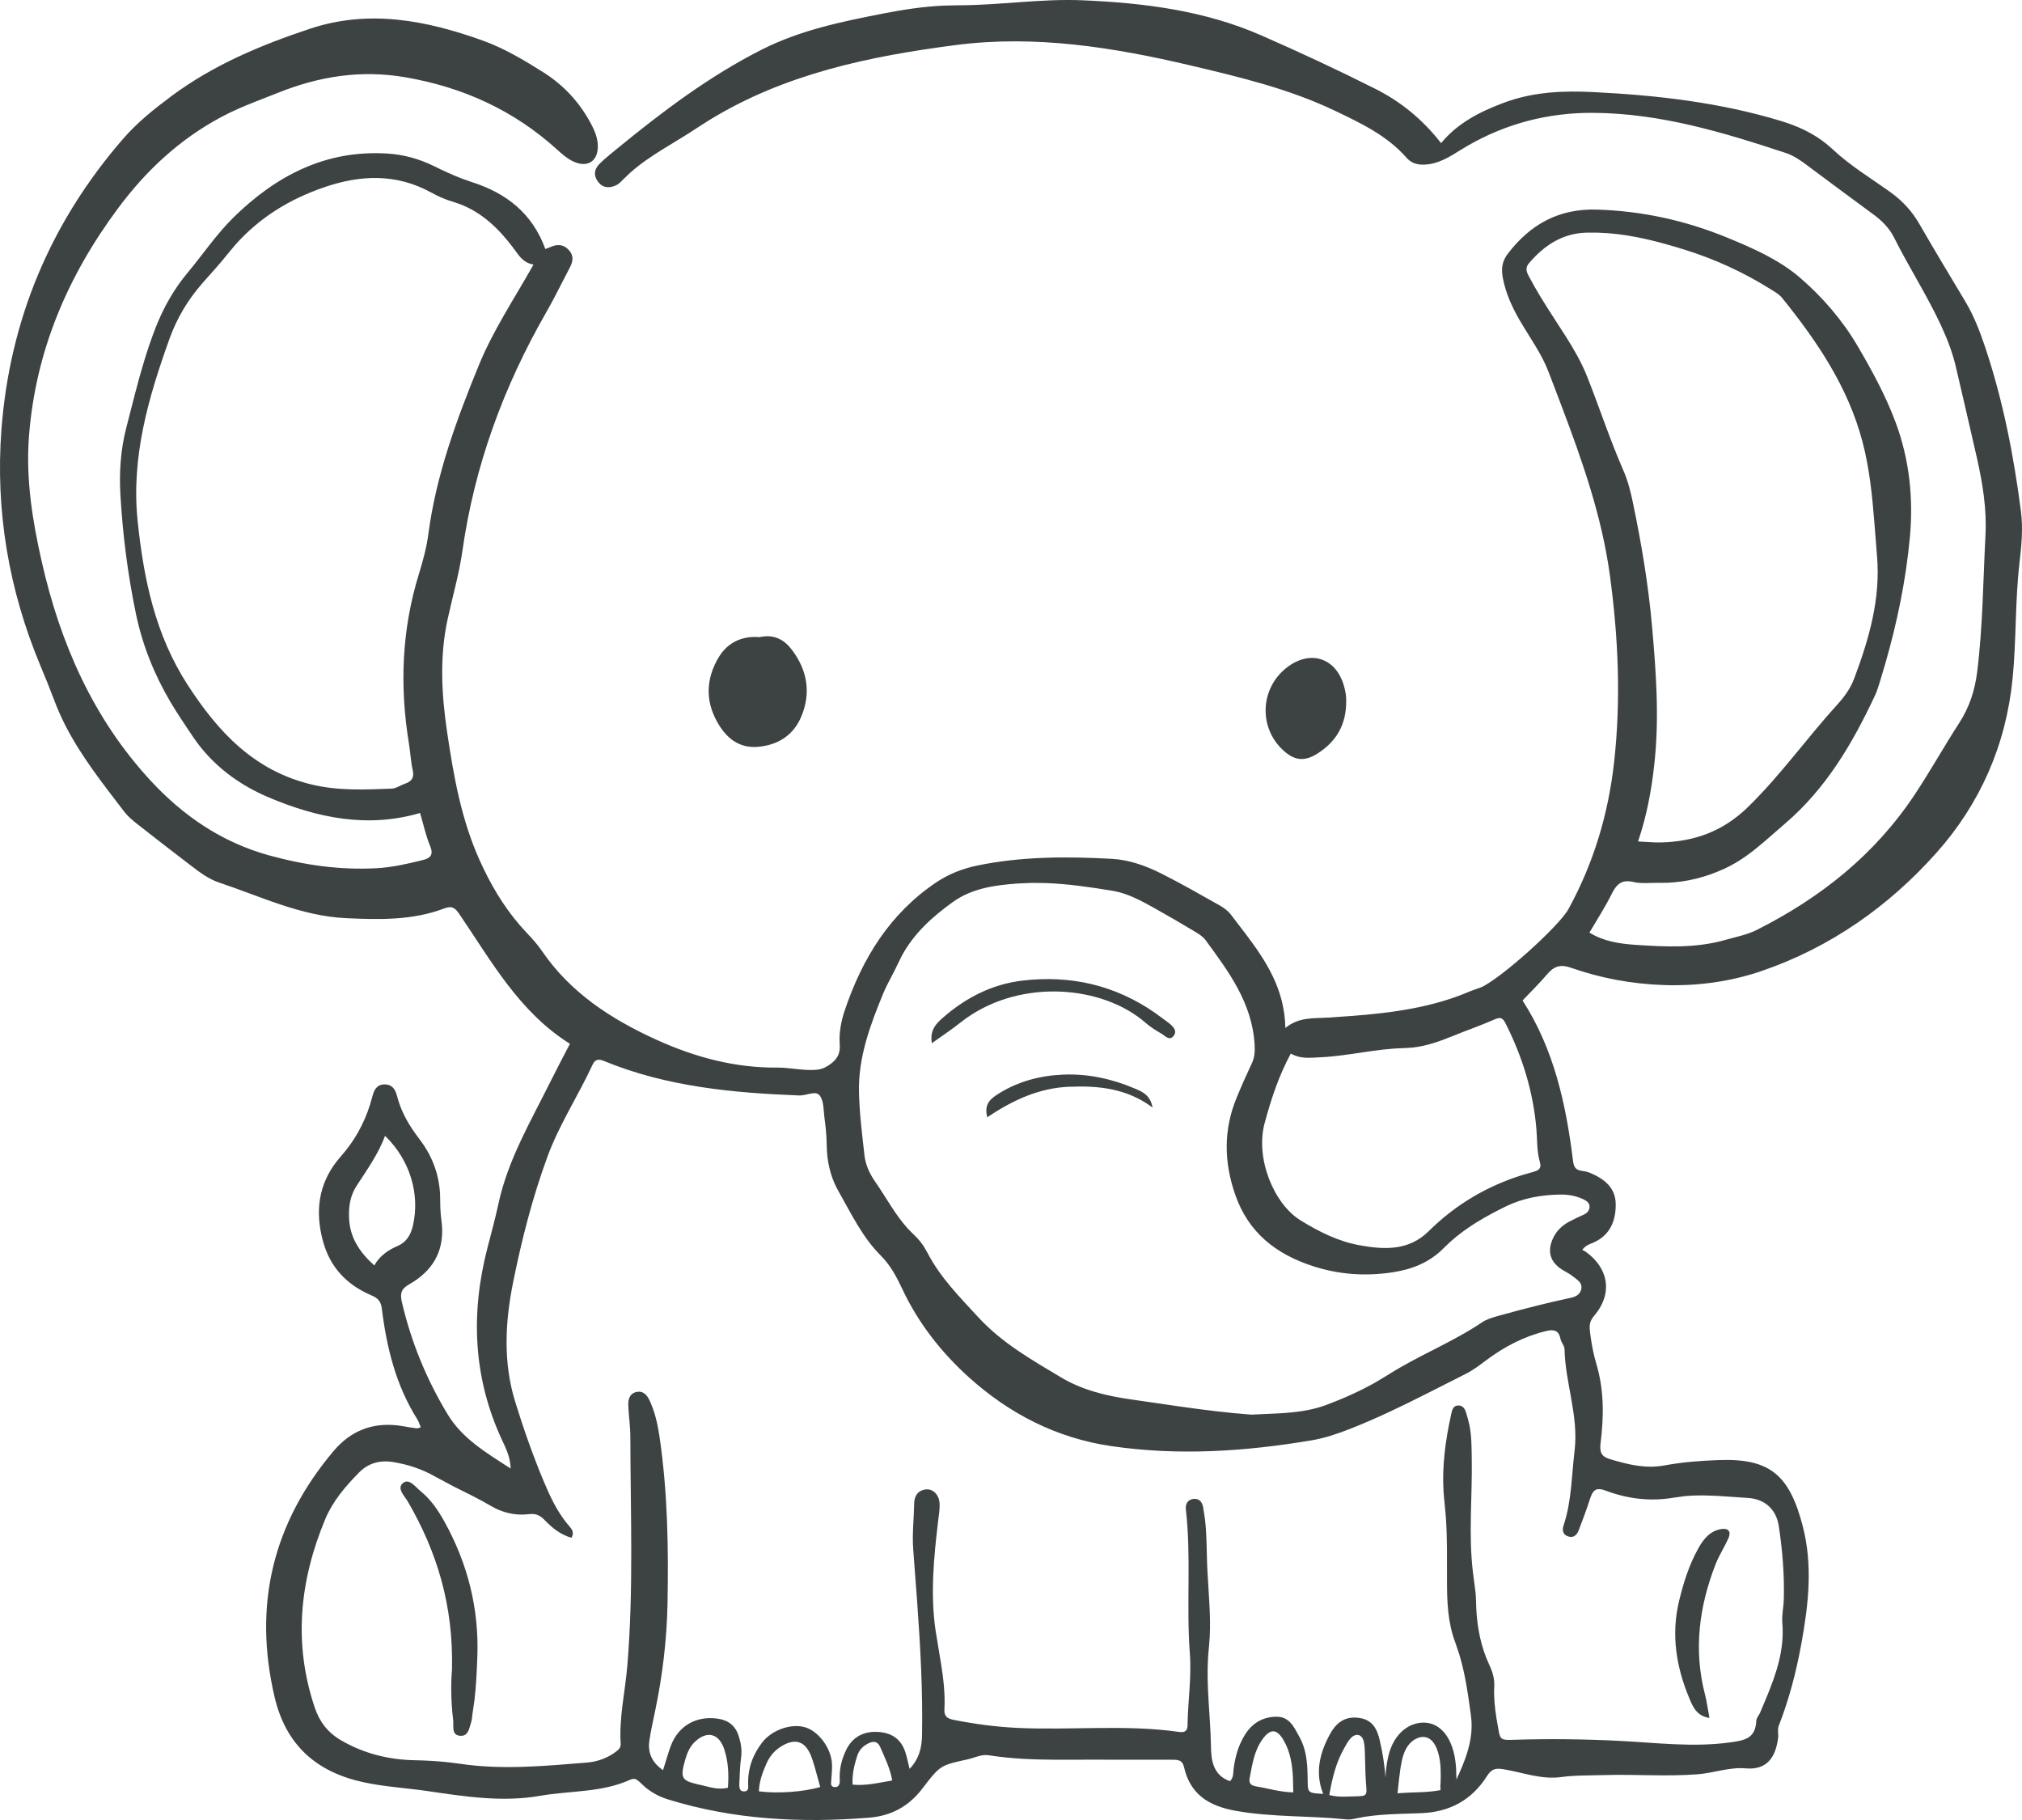 <?xml version="1.0" encoding="UTF-8"?>
<svg width="60px" height="54px" viewBox="0 0 60 54" version="1.1" xmlns="http://www.w3.org/2000/svg" xmlns:xlink="http://www.w3.org/1999/xlink">
    <title>8</title>
    <g id="页面-1" stroke="none" stroke-width="1" fill="none" fill-rule="evenodd">
        <g id="4、动物" transform="translate(-640, -89)" fill="#3D4242">
            <path d="M672.132,89.009 C673.955,89.087 675.747,89.313 677.434,90.053 C678.572,90.552 679.701,91.077 680.811,91.636 C681.557,92.011 682.208,92.535 682.762,93.247 C683.257,92.648 683.909,92.317 684.618,92.051 C685.493,91.723 686.382,91.687 687.296,91.733 C689.183,91.827 691.049,92.041 692.866,92.595 C693.356,92.745 693.8,92.951 694.195,93.268 L694.389,93.436 C694.909,93.925 695.526,94.291 696.103,94.708 C696.457,94.963 696.738,95.269 696.956,95.648 C697.401,96.42 697.861,97.183 698.319,97.947 C698.577,98.378 698.753,98.841 698.912,99.316 C699.439,100.896 699.755,102.519 699.968,104.167 C700.036,104.689 699.983,105.202 699.924,105.714 C699.793,106.849 699.834,107.994 699.721,109.132 C699.526,111.103 698.757,112.846 697.47,114.293 C696.048,115.892 694.303,117.119 692.258,117.815 C691.339,118.127 690.369,118.261 689.372,118.227 C688.415,118.194 687.502,118.024 686.609,117.711 C686.309,117.606 686.112,117.667 685.915,117.9 C685.686,118.171 685.431,118.419 685.18,118.685 C686.119,120.141 686.469,121.771 686.678,123.444 C686.699,123.614 686.747,123.708 686.915,123.735 C687.003,123.749 687.093,123.763 687.174,123.796 C687.592,123.968 687.939,124.232 687.944,124.722 C687.949,125.205 687.789,125.636 687.301,125.86 L687.161,125.919 C687.09,125.951 687.018,125.995 686.951,126.082 C686.988,126.103 687.032,126.124 687.071,126.152 C687.708,126.621 687.838,127.307 687.4,127.917 L687.311,128.031 C687.182,128.182 687.156,128.297 687.178,128.495 C687.208,128.75 687.249,128.998 687.309,129.244 L687.375,129.488 C687.602,130.257 687.592,131.041 687.494,131.823 C687.461,132.088 687.52,132.218 687.773,132.293 C688.303,132.451 688.824,132.585 689.394,132.479 C689.917,132.382 690.454,132.341 690.986,132.321 C692.495,132.264 693.096,132.735 693.496,134.289 C693.797,135.458 693.663,136.619 693.45,137.786 C693.298,138.612 693.09,139.417 692.784,140.197 C692.736,140.32 692.779,140.444 692.763,140.566 C692.688,141.149 692.424,141.523 691.804,141.468 C691.315,141.425 690.857,141.606 690.379,141.643 C689.454,141.715 688.529,141.64 687.605,141.667 L686.965,141.68 C686.752,141.685 686.539,141.697 686.326,141.726 C685.747,141.806 685.2,141.594 684.643,141.499 C684.428,141.462 684.302,141.467 684.178,141.62 L684.125,141.695 C683.675,142.406 683.023,142.764 682.17,142.797 L681.495,142.82 C681.157,142.833 680.82,142.854 680.485,142.906 L680.152,142.97 C680.084,142.985 680.009,142.988 679.94,142.981 C678.844,142.867 677.738,142.923 676.645,142.723 C675.868,142.581 675.317,142.236 675.136,141.435 C675.086,141.215 674.951,141.212 674.782,141.212 L672.327,141.21 L671.331,141.212 C670.667,141.208 670.004,141.184 669.345,141.08 C669.116,141.044 668.929,141.152 668.724,141.198 L668.438,141.262 C667.898,141.389 667.829,141.463 667.374,142.062 C666.97,142.595 666.445,142.879 665.79,142.931 C663.771,143.093 661.776,142.993 659.826,142.39 C659.575,142.313 659.352,142.195 659.154,142.033 L658.937,141.834 C658.875,141.783 658.807,141.756 658.693,141.808 C657.847,142.19 656.918,142.127 656.029,142.282 C654.902,142.479 653.798,142.304 652.689,142.142 C652.056,142.049 651.416,142.016 650.788,141.88 C649.386,141.578 648.48,140.774 648.147,139.347 C647.509,136.619 648.094,134.193 649.895,132.057 C650.412,131.443 651.058,131.202 651.82,131.295 L651.998,131.322 C652.12,131.345 652.243,131.364 652.367,131.379 C652.399,131.383 652.433,131.363 652.486,131.348 L652.421,131.184 C652.409,131.158 652.396,131.132 652.381,131.108 C651.748,130.105 651.474,128.985 651.33,127.826 C651.305,127.627 651.23,127.538 651.08,127.461 L650.998,127.423 C650.279,127.112 649.786,126.591 649.578,125.805 C649.348,124.935 649.455,124.148 649.994,123.455 L650.116,123.308 C650.517,122.855 650.801,122.344 650.98,121.776 L651.051,121.529 C651.097,121.348 651.175,121.185 651.394,121.175 C651.608,121.166 651.707,121.288 651.764,121.458 L651.786,121.533 C651.887,121.93 652.076,122.28 652.307,122.609 L652.45,122.803 C652.819,123.286 653.023,123.823 653.058,124.419 L653.063,124.645 C653.062,124.775 653.068,124.906 653.079,125.037 L653.101,125.232 C653.204,126.02 652.91,126.612 652.288,127.017 L652.15,127.101 C651.891,127.248 651.866,127.386 651.93,127.655 C652.206,128.828 652.656,129.924 653.278,130.955 C653.719,131.687 654.414,132.093 655.155,132.573 C655.137,132.215 655.014,131.978 654.905,131.744 C654.036,129.882 653.958,127.964 654.471,125.999 C654.584,125.568 654.7,125.137 654.794,124.702 C655.074,123.41 655.74,122.286 656.318,121.123 C656.508,120.742 656.707,120.366 656.912,119.97 C655.403,119.023 654.582,117.518 653.633,116.125 C653.512,115.948 653.428,115.885 653.256,115.93 L653.176,115.956 C652.238,116.31 651.265,116.287 650.28,116.243 C648.932,116.182 647.742,115.599 646.5,115.185 C646.196,115.084 645.933,114.887 645.678,114.692 C645.14,114.281 644.605,113.868 644.073,113.449 C643.934,113.339 643.793,113.222 643.686,113.082 L643.212,112.462 C642.584,111.634 641.987,110.785 641.616,109.793 C641.485,109.443 641.344,109.096 641.199,108.751 C640.261,106.506 639.86,104.157 640.043,101.742 C640.29,98.48 641.506,95.591 643.656,93.115 C644.079,92.628 644.581,92.228 645.096,91.845 C646.342,90.92 647.754,90.332 649.207,89.85 C650.948,89.271 652.654,89.604 654.323,90.203 C654.959,90.431 655.544,90.781 656.117,91.142 C656.717,91.519 657.187,92.023 657.524,92.648 C657.652,92.885 657.758,93.134 657.737,93.411 C657.71,93.777 657.451,93.947 657.104,93.828 C656.925,93.766 656.779,93.656 656.639,93.534 L656.535,93.441 C655.248,92.274 653.742,91.588 652.031,91.293 C650.72,91.067 649.486,91.261 648.273,91.744 L647.578,92.016 C647.232,92.153 646.888,92.298 646.558,92.476 C645.326,93.137 644.339,94.055 643.505,95.177 C642,97.199 641.051,99.428 640.859,101.956 C640.764,103.212 640.961,104.444 641.239,105.667 C641.788,108.093 642.77,110.321 644.459,112.151 C645.409,113.181 646.555,113.983 647.974,114.376 C649.039,114.671 650.087,114.819 651.18,114.76 C651.648,114.734 652.094,114.629 652.543,114.519 C652.766,114.465 652.874,114.368 652.764,114.103 C652.636,113.793 652.565,113.46 652.465,113.122 C650.896,113.579 649.412,113.264 647.983,112.663 C647.075,112.28 646.284,111.693 645.72,110.85 C645.492,110.51 645.26,110.171 645.052,109.818 C644.572,109 644.225,108.139 644.03,107.195 C643.791,106.037 643.643,104.876 643.574,103.701 C643.533,103.02 643.577,102.349 643.749,101.685 L644.006,100.684 C644.18,100.018 644.369,99.356 644.622,98.712 C644.852,98.127 645.155,97.587 645.559,97.103 C646.015,96.556 646.418,95.955 646.923,95.458 C648.185,94.216 649.664,93.439 651.499,93.556 C651.984,93.587 652.445,93.715 652.88,93.93 C653.155,94.066 653.433,94.195 653.72,94.304 L654.009,94.405 C655.027,94.732 655.799,95.332 656.182,96.389 L656.383,96.31 C656.591,96.229 656.767,96.276 656.905,96.45 C657.036,96.615 656.992,96.782 656.903,96.949 L656.445,97.836 C656.367,97.983 656.288,98.129 656.205,98.273 C654.941,100.476 654.08,102.819 653.722,105.341 C653.624,106.032 653.428,106.7 653.281,107.379 C653.039,108.497 653.103,109.615 653.269,110.732 C653.46,112.022 653.686,113.303 654.224,114.505 C654.538,115.208 654.921,115.865 655.421,116.447 L655.642,116.691 C655.802,116.858 655.957,117.034 656.087,117.224 C656.933,118.46 658.134,119.235 659.46,119.841 C660.604,120.363 661.797,120.687 663.068,120.676 C663.44,120.674 663.809,120.767 664.185,120.744 C664.328,120.736 664.443,120.703 664.573,120.619 C664.787,120.481 664.909,120.333 664.92,120.092 L664.918,119.983 C664.892,119.644 664.959,119.301 665.066,118.981 C665.584,117.441 666.402,116.11 667.776,115.184 C668.15,114.932 668.567,114.77 669.003,114.68 C670.32,114.409 671.655,114.409 672.989,114.482 C673.505,114.509 674.002,114.688 674.464,114.92 C675.051,115.215 675.622,115.543 676.195,115.866 C676.317,115.935 676.44,116.026 676.524,116.136 L676.95,116.693 C677.562,117.501 678.121,118.345 678.141,119.5 C678.547,119.168 678.985,119.22 679.414,119.192 L680.133,119.142 C681.328,119.049 682.513,118.892 683.637,118.406 L683.938,118.298 C684.488,118.073 686.259,116.491 686.544,115.969 C687.288,114.608 687.725,113.155 687.897,111.61 C688.103,109.752 688.021,107.904 687.77,106.062 C687.531,104.312 686.948,102.66 686.328,101.022 L685.953,100.039 C685.744,99.489 685.389,99.009 685.094,98.501 C684.871,98.115 684.69,97.723 684.599,97.272 C684.539,96.973 684.571,96.752 684.742,96.529 C685.41,95.655 686.257,95.183 687.392,95.219 C688.725,95.26 689.997,95.538 691.226,96.04 C692.001,96.356 692.792,96.704 693.412,97.239 C694.075,97.81 694.67,98.495 695.126,99.274 C695.55,99.997 695.951,100.733 696.245,101.519 C696.657,102.621 696.781,103.772 696.673,104.939 C696.555,106.217 696.295,107.468 695.941,108.698 L695.784,109.224 C695.742,109.36 695.701,109.498 695.641,109.627 C694.972,111.057 694.185,112.4 692.961,113.443 L692.33,113.992 C691.977,114.292 691.61,114.572 691.173,114.773 C690.618,115.028 690.059,115.169 689.469,115.192 L689.214,115.194 C688.965,115.189 688.706,115.225 688.469,115.169 C688.155,115.095 688,115.208 687.87,115.438 L687.822,115.529 C687.633,115.912 687.398,116.271 687.164,116.67 C687.582,116.93 688.055,117.001 688.522,117.033 C689.424,117.095 690.329,117.139 691.219,116.882 L691.681,116.758 C691.835,116.715 691.986,116.664 692.13,116.591 C694.022,115.638 695.632,114.362 696.818,112.573 C697.282,111.874 697.689,111.142 698.144,110.439 C698.438,109.984 698.6,109.488 698.669,108.942 C698.838,107.594 698.845,106.238 698.916,104.885 C698.957,104.115 698.835,103.354 698.666,102.604 C698.462,101.7 698.25,100.798 698.04,99.895 C697.939,99.459 697.779,99.046 697.59,98.64 C697.175,97.75 696.642,96.925 696.204,96.048 C696.057,95.755 695.829,95.535 695.565,95.343 C694.917,94.871 694.277,94.39 693.634,93.912 C693.434,93.762 693.232,93.619 692.991,93.539 C691.131,92.925 689.262,92.36 687.277,92.348 C685.946,92.34 684.709,92.661 683.568,93.314 L683.285,93.484 C682.965,93.685 682.65,93.871 682.259,93.885 C682.049,93.892 681.875,93.838 681.735,93.678 C681.155,93.018 680.38,92.653 679.61,92.285 C678.252,91.636 676.795,91.289 675.345,90.946 C673.051,90.405 670.722,90.031 668.366,90.336 C665.802,90.668 663.282,91.19 661.04,92.568 L660.669,92.805 C660.01,93.245 659.292,93.599 658.696,94.128 L658.448,94.367 C658.4,94.418 658.344,94.469 658.281,94.498 C658.086,94.587 657.897,94.583 657.752,94.401 C657.608,94.219 657.627,94.027 657.783,93.869 C657.891,93.76 658.008,93.66 658.127,93.562 L658.307,93.415 C659.658,92.309 661.045,91.259 662.614,90.467 C663.76,89.889 664.991,89.639 666.23,89.397 C666.804,89.285 667.381,89.198 667.963,89.168 L668.401,89.157 C669.647,89.16 670.881,88.955 672.132,89.009 Z M680.085,140.568 C680.001,140.655 679.943,140.769 679.883,140.876 C679.646,141.296 679.531,141.756 679.445,142.26 C679.612,142.302 679.768,142.31 679.919,142.307 L680.216,142.298 C680.574,142.289 680.566,142.282 680.533,141.896 L680.518,141.632 L680.504,141.102 C680.498,140.961 680.5,140.817 680.47,140.68 C680.422,140.459 680.243,140.407 680.085,140.568 Z M657.582,120.594 C657.156,121.514 656.594,122.365 656.242,123.326 C655.798,124.536 655.482,125.78 655.228,127.035 C654.99,128.212 654.924,129.412 655.286,130.586 C655.533,131.385 655.809,132.176 656.133,132.949 C656.319,133.393 656.521,133.827 656.829,134.207 L656.902,134.292 C656.978,134.381 657.044,134.485 656.957,134.626 C656.633,134.535 656.385,134.334 656.163,134.102 C656.052,133.985 655.94,133.922 655.791,133.92 L655.696,133.925 C655.353,133.969 655.017,133.905 654.714,133.76 L654.566,133.681 C654.208,133.469 653.833,133.291 653.464,133.105 L652.916,132.813 C652.52,132.586 652.111,132.453 651.668,132.38 C651.269,132.314 650.927,132.411 650.645,132.699 C650.243,133.108 649.87,133.546 649.649,134.079 C648.89,135.901 648.699,137.76 649.339,139.663 C649.481,140.087 649.729,140.408 650.121,140.636 C650.802,141.031 651.536,141.212 652.311,141.227 C652.645,141.234 652.978,141.252 653.308,141.288 L653.639,141.33 C654.9,141.519 656.159,141.398 657.417,141.296 C657.72,141.271 658.007,141.171 658.259,140.987 C658.349,140.921 658.426,140.86 658.418,140.734 C658.368,139.961 658.548,139.207 658.613,138.444 C658.804,136.181 658.708,133.914 658.705,131.648 C658.705,131.328 658.655,131.008 658.643,130.688 C658.638,130.523 658.682,130.354 658.868,130.305 C659.081,130.249 659.198,130.385 659.279,130.56 C659.438,130.903 659.517,131.268 659.572,131.64 C659.813,133.288 659.84,134.947 659.807,136.607 C659.785,137.66 659.66,138.706 659.445,139.739 C659.383,140.036 659.317,140.332 659.271,140.631 C659.215,140.992 659.334,141.285 659.674,141.522 L659.828,141.026 C659.853,140.947 659.879,140.87 659.908,140.794 C660.133,140.199 660.669,139.901 661.303,139.994 C661.619,140.04 661.823,140.207 661.919,140.507 C661.985,140.712 662.022,140.917 661.992,141.138 C661.956,141.402 661.949,141.671 661.938,141.938 C661.934,142.045 661.951,142.168 662.101,142.151 C662.222,142.137 662.202,142.021 662.2,141.939 C662.188,141.473 662.336,141.062 662.618,140.698 C662.909,140.321 663.495,140.122 663.907,140.254 C664.296,140.379 664.656,140.862 664.687,141.319 C664.694,141.425 664.688,141.532 664.68,141.64 L664.661,141.891 C664.658,141.952 664.669,142.006 664.744,142.02 C664.864,142.042 664.913,141.964 664.919,141.867 L664.919,141.817 C664.899,141.506 664.97,141.215 665.101,140.937 C665.28,140.557 665.596,140.379 665.99,140.385 C666.434,140.392 666.737,140.578 666.872,141.009 C666.916,141.152 666.945,141.3 666.991,141.483 C667.28,141.179 667.353,140.847 667.36,140.48 C667.384,139.167 667.311,137.858 667.217,136.551 L667.099,134.982 C667.064,134.516 667.119,134.056 667.128,133.594 C667.132,133.383 667.243,133.215 667.479,133.191 C667.683,133.171 667.863,133.343 667.88,133.603 C667.891,133.778 667.857,133.957 667.837,134.134 C667.709,135.216 667.603,136.294 667.763,137.386 L667.927,138.381 C667.997,138.824 668.049,139.269 668.024,139.722 C668.014,139.921 668.105,139.991 668.299,140.029 C668.91,140.15 669.523,140.233 670.146,140.265 C671.762,140.346 673.385,140.157 674.996,140.388 C675.159,140.411 675.237,140.35 675.239,140.196 C675.246,139.483 675.362,138.773 675.307,138.059 C675.199,136.635 675.351,135.204 675.189,133.781 C675.172,133.629 675.24,133.492 675.416,133.473 C675.591,133.455 675.676,133.571 675.702,133.725 C675.738,133.936 675.77,134.148 675.783,134.361 C675.804,134.681 675.808,135.003 675.817,135.324 L675.825,135.537 L675.888,136.607 C675.905,136.928 675.914,137.249 675.897,137.569 L675.872,137.89 C675.78,138.734 675.88,139.571 675.92,140.409 L675.934,140.829 C675.94,141.205 675.986,141.671 676.499,141.849 C676.609,141.73 676.591,141.615 676.602,141.513 C676.647,141.136 676.746,140.779 676.951,140.456 C677.169,140.114 677.491,139.934 677.887,139.936 C678.27,139.937 678.407,140.259 678.562,140.541 C678.754,140.889 678.791,141.265 678.8,141.648 L678.803,141.839 C678.807,142.198 678.814,142.198 679.264,142.226 C679.01,141.587 679.165,140.998 679.473,140.439 C679.688,140.05 679.976,139.916 680.349,139.974 C680.731,140.034 680.866,140.306 680.943,140.639 C681.026,141.004 681.086,141.37 681.114,141.742 C681.118,141.539 681.146,141.336 681.19,141.136 C681.264,140.799 681.427,140.478 681.715,140.279 C681.981,140.095 682.343,140.046 682.628,140.213 C682.932,140.391 683.09,140.75 683.158,141.082 C683.182,141.203 683.199,141.327 683.207,141.451 L683.217,141.8 L683.179,141.879 C683.473,141.262 683.741,140.612 683.651,139.93 C683.57,139.316 683.484,138.691 683.305,138.093 L683.185,137.738 C682.958,137.137 682.938,136.525 682.938,135.899 L682.937,134.959 C682.934,134.646 682.926,134.332 682.904,134.019 L682.861,133.548 C682.773,132.785 682.85,132.023 682.997,131.27 L683.065,130.948 C683.092,130.825 683.127,130.692 683.291,130.701 C683.412,130.708 683.471,130.805 683.503,130.911 C683.54,131.03 683.575,131.15 683.6,131.271 C683.67,131.605 683.666,131.944 683.672,132.283 C683.691,133.405 683.572,134.528 683.707,135.648 L683.78,136.214 C683.79,136.308 683.797,136.403 683.799,136.497 C683.808,137.082 683.89,137.646 684.102,138.186 L684.201,138.416 C684.292,138.61 684.352,138.821 684.34,139.038 C684.323,139.354 684.356,139.663 684.404,139.973 L684.473,140.368 C684.517,140.599 684.557,140.628 684.832,140.623 L684.922,140.62 C685.971,140.587 687.019,140.6 688.068,140.653 C689.147,140.707 690.222,140.847 691.313,140.701 L691.518,140.671 C691.871,140.61 692.094,140.5 692.116,140.052 C692.12,139.971 692.195,139.895 692.23,139.813 L692.425,139.348 C692.713,138.648 692.956,137.937 692.888,137.146 C692.869,136.918 692.925,136.684 692.932,136.453 C692.952,135.722 692.892,134.992 692.782,134.273 C692.706,133.774 692.36,133.475 691.87,133.445 L691.245,133.402 C690.828,133.373 690.41,133.352 689.996,133.391 L689.686,133.433 C688.976,133.556 688.301,133.474 687.645,133.227 C687.391,133.131 687.289,133.196 687.214,133.382 L687.186,133.458 C687.082,133.779 686.965,134.097 686.843,134.411 C686.785,134.558 686.672,134.648 686.507,134.576 C686.384,134.524 686.361,134.42 686.383,134.312 L686.398,134.258 C686.638,133.538 686.633,132.787 686.723,132.045 C686.849,131.004 686.445,130.039 686.425,129.026 C686.423,128.927 686.327,128.833 686.307,128.73 C686.257,128.477 686.118,128.435 685.885,128.491 C685.234,128.647 684.656,128.948 684.121,129.344 C683.922,129.492 683.722,129.648 683.502,129.759 L682.361,130.337 C681.599,130.722 680.832,131.094 680.035,131.405 C679.669,131.548 679.302,131.671 678.914,131.736 C676.94,132.067 674.968,132.199 672.971,131.906 C671.34,131.667 669.944,130.938 668.757,129.871 C667.946,129.142 667.247,128.258 666.772,127.24 C666.605,126.883 666.419,126.536 666.138,126.256 C665.586,125.705 665.259,125.008 664.881,124.344 C664.673,123.979 664.568,123.584 664.539,123.169 L664.531,122.959 C664.529,122.692 664.499,122.425 664.464,122.16 L664.429,121.803 C664.413,121.686 664.384,121.578 664.321,121.5 C664.198,121.349 663.926,121.511 663.716,121.503 C661.737,121.426 659.777,121.243 657.92,120.479 C657.752,120.41 657.657,120.432 657.582,120.594 Z M682.37,140.565 C682.182,140.48 681.961,140.589 681.829,140.735 C681.657,140.924 681.6,141.2 681.56,141.444 L681.519,141.751 L681.469,142.21 L681.565,142.2 C681.96,142.172 682.359,142.19 682.749,142.113 C682.732,142.032 682.746,141.947 682.748,141.87 C682.751,141.786 682.753,141.703 682.751,141.619 C682.75,141.462 682.743,141.305 682.711,141.151 C682.668,140.941 682.583,140.662 682.37,140.565 Z M677.462,140.605 C677.216,140.947 677.158,141.357 677.081,141.758 C677.054,141.898 677.113,141.962 677.221,141.992 L677.278,142.004 C677.626,142.059 677.966,142.171 678.376,142.181 L678.367,141.769 C678.349,141.367 678.294,140.993 678.095,140.644 C677.894,140.293 677.699,140.275 677.462,140.605 Z M663.139,140.843 C662.959,140.963 662.828,141.133 662.74,141.333 C662.626,141.594 662.526,141.86 662.52,142.15 C663.075,142.222 663.839,142.167 664.339,142.022 L664.179,141.44 C664.151,141.344 664.121,141.248 664.088,141.154 C663.907,140.647 663.588,140.545 663.139,140.843 Z M660.636,140.665 C660.472,140.813 660.389,141.011 660.331,141.217 C660.187,141.731 660.211,141.825 660.679,141.935 L660.786,141.959 C661.04,142.014 661.292,142.115 661.6,142.044 C661.629,141.66 661.615,141.283 661.492,140.904 C661.342,140.444 660.997,140.337 660.636,140.665 Z M665.776,140.722 C665.613,140.801 665.491,140.92 665.434,141.103 C665.351,141.371 665.281,141.639 665.3,141.951 C665.692,141.989 666.064,141.898 666.477,141.827 C666.405,141.442 666.251,141.144 666.12,140.837 C666.047,140.666 665.922,140.651 665.776,140.722 Z M652.434,133.203 L652.488,133.25 C652.78,133.489 652.992,133.798 653.176,134.126 C653.877,135.382 654.219,136.727 654.164,138.168 C654.148,138.595 654.129,139.022 654.079,139.446 L654.017,139.869 C654.005,139.939 654.009,140.015 653.986,140.08 L653.929,140.273 C653.887,140.403 653.824,140.515 653.658,140.502 C653.414,140.483 653.455,140.27 653.451,140.095 L653.447,140.033 C653.379,139.483 653.377,138.932 653.412,138.546 C653.459,136.64 652.969,135.046 652.103,133.554 C652.003,133.382 651.761,133.159 651.963,132.999 C652.125,132.871 652.29,133.068 652.434,133.203 L652.434,133.203 Z M691.287,134.645 C691.171,134.904 691.012,135.145 690.909,135.408 C690.419,136.664 690.249,137.949 690.593,139.276 C690.649,139.494 690.678,139.719 690.726,139.972 C690.346,139.915 690.231,139.637 690.127,139.386 C689.741,138.463 689.585,137.508 689.821,136.517 C689.953,135.963 690.123,135.421 690.406,134.921 C690.558,134.651 690.751,134.42 691.079,134.367 C691.29,134.333 691.377,134.444 691.287,134.645 Z M670.602,115.196 L670.196,115.214 C669.518,115.263 668.842,115.355 668.272,115.765 C667.669,116.198 667.124,116.69 666.765,117.35 L666.653,117.576 C666.513,117.885 666.332,118.175 666.204,118.487 C665.817,119.426 665.463,120.38 665.489,121.415 C665.504,122.038 665.582,122.66 665.652,123.28 C665.684,123.566 665.809,123.831 665.972,124.065 C666.294,124.527 666.556,125.032 666.937,125.452 L667.138,125.655 C667.254,125.761 667.356,125.891 667.44,126.028 L667.519,126.167 C667.902,126.907 668.476,127.482 669.033,128.087 C669.739,128.852 670.616,129.348 671.482,129.866 C672.113,130.244 672.822,130.416 673.553,130.52 L674.987,130.728 C675.704,130.83 676.421,130.921 677.138,130.973 L677.989,130.933 C678.459,130.904 678.922,130.849 679.362,130.683 C679.865,130.494 680.365,130.272 680.834,130.005 L681.18,129.797 C682.082,129.22 683.085,128.835 683.973,128.237 C684.102,128.15 684.262,128.099 684.414,128.055 C684.824,127.939 685.237,127.832 685.651,127.728 L686.091,127.622 L686.533,127.524 C686.694,127.49 686.861,127.454 686.914,127.278 C686.982,127.056 686.789,126.966 686.657,126.858 C686.561,126.78 686.443,126.731 686.34,126.662 C686.009,126.444 685.915,126.152 686.062,125.789 C686.159,125.548 686.333,125.372 686.558,125.25 C686.699,125.174 686.844,125.107 686.99,125.041 C687.098,124.993 687.17,124.912 687.168,124.798 C687.166,124.678 687.064,124.621 686.967,124.575 C686.753,124.477 686.526,124.439 686.293,124.443 C685.736,124.452 685.198,124.545 684.691,124.791 C684.101,125.079 683.533,125.4 683.043,125.838 L682.838,126.033 C682.421,126.456 681.903,126.662 681.323,126.75 C680.519,126.871 679.735,126.819 678.957,126.566 C677.861,126.21 677.043,125.569 676.654,124.448 C676.319,123.485 676.301,122.526 676.693,121.575 C676.835,121.229 676.987,120.887 677.147,120.548 C677.233,120.365 677.24,120.192 677.228,119.986 C677.154,118.754 676.457,117.826 675.771,116.89 C675.711,116.808 675.621,116.744 675.529,116.686 L675.438,116.63 C675.056,116.401 674.672,116.177 674.284,115.96 C673.88,115.734 673.466,115.504 673.009,115.429 C672.345,115.321 671.678,115.222 671.006,115.2 L670.602,115.196 Z M651.426,122.701 C651.223,123.248 650.888,123.709 650.581,124.185 C650.399,124.467 650.348,124.762 650.356,125.097 C650.369,125.702 650.658,126.141 651.107,126.546 C651.273,126.252 651.523,126.086 651.82,125.958 C652.053,125.857 652.188,125.64 652.25,125.378 C652.471,124.437 652.169,123.419 651.426,122.701 Z M684.35,119.246 C683.945,119.426 683.524,119.569 683.114,119.737 C682.728,119.895 682.335,120.034 681.924,120.081 L681.675,120.098 C680.838,120.111 680.025,120.331 679.189,120.369 L678.932,120.383 C678.719,120.391 678.512,120.379 678.302,120.26 C677.929,120.954 677.713,121.635 677.527,122.32 C677.242,123.37 677.802,124.72 678.586,125.205 C679.142,125.548 679.714,125.833 680.337,125.946 C681.052,126.077 681.795,126.123 682.391,125.533 C683.189,124.742 684.126,124.189 685.184,123.86 L685.505,123.768 C685.664,123.726 685.724,123.664 685.707,123.54 L685.692,123.472 C685.602,123.16 685.618,122.836 685.592,122.517 C685.501,121.403 685.177,120.358 684.675,119.363 C684.594,119.202 684.525,119.168 684.35,119.246 Z M673.671,121.296 L673.819,121.362 C673.99,121.446 674.147,121.568 674.202,121.861 C673.424,121.281 672.568,121.209 671.715,121.245 C670.852,121.281 670.07,121.627 669.297,122.15 C669.187,121.743 669.412,121.589 669.635,121.448 C670.22,121.08 670.874,120.912 671.551,120.884 C672.282,120.854 672.995,121.008 673.671,121.296 Z M674.26,119.042 L674.493,119.212 C674.564,119.265 674.637,119.315 674.706,119.371 C674.82,119.466 674.936,119.589 674.829,119.731 C674.703,119.897 674.573,119.733 674.464,119.669 C674.295,119.572 674.128,119.465 673.982,119.338 C672.73,118.251 670.349,118.026 668.674,119.209 L668.491,119.346 C668.235,119.55 667.96,119.731 667.652,119.952 C667.587,119.575 667.77,119.379 667.965,119.208 C668.647,118.608 669.43,118.203 670.337,118.095 C671.77,117.926 673.084,118.23 674.26,119.042 L674.26,119.042 Z M687.398,95.902 L687.064,95.903 C686.362,95.924 685.823,96.282 685.377,96.801 C685.271,96.924 685.276,97.024 685.357,97.179 C685.58,97.607 685.836,98.012 686.097,98.416 L686.464,98.984 C686.704,99.364 686.93,99.754 687.098,100.178 C687.466,101.105 687.775,102.055 688.176,102.969 C688.31,103.277 688.392,103.612 688.46,103.942 C688.711,105.147 688.914,106.358 689.022,107.587 C689.144,108.957 689.242,110.321 689.087,111.697 C689.002,112.459 688.866,113.205 688.607,113.966 L688.961,113.987 C689.071,113.994 689.175,113.998 689.28,113.996 C690.272,113.972 691.125,113.67 691.867,112.947 C692.84,111.998 693.622,110.89 694.532,109.891 C694.733,109.671 694.912,109.421 695.021,109.131 C695.461,107.956 695.808,106.77 695.697,105.486 L695.62,104.511 C695.555,103.698 695.474,102.889 695.264,102.097 C694.835,100.475 693.918,99.123 692.883,97.841 C692.791,97.727 692.666,97.66 692.545,97.584 C691.744,97.082 690.894,96.69 689.991,96.409 C689.249,96.177 688.5,95.981 687.73,95.92 L687.398,95.902 Z M649.637,94.55 C648.596,94.904 647.691,95.458 646.967,96.282 L646.774,96.513 C646.531,96.82 646.265,97.108 646.006,97.403 C645.579,97.89 645.25,98.437 645.031,99.047 C644.402,100.798 643.887,102.561 644.085,104.468 C644.265,106.187 644.608,107.836 645.565,109.316 C646.47,110.714 647.534,111.864 649.241,112.275 C650.04,112.468 650.826,112.429 651.622,112.399 C651.722,112.395 651.819,112.341 651.918,112.294 L652.017,112.253 C652.188,112.194 652.274,112.103 652.26,111.931 L652.247,111.852 C652.189,111.593 652.177,111.323 652.134,111.059 C651.857,109.362 651.919,107.687 652.429,106.035 C652.549,105.644 652.659,105.244 652.712,104.84 C652.942,103.091 653.546,101.458 654.208,99.839 C654.628,98.811 655.243,97.892 655.832,96.849 C655.516,96.798 655.395,96.575 655.248,96.378 C654.814,95.797 654.313,95.305 653.629,95.049 L653.419,94.979 C653.272,94.937 653.128,94.878 652.989,94.812 L652.783,94.706 C651.758,94.146 650.704,94.187 649.637,94.55 Z M679.877,109.341 C679.922,109.496 679.952,109.652 679.946,109.787 C679.956,110.499 679.65,111.011 679.081,111.366 C678.696,111.606 678.401,111.563 678.07,111.255 C677.33,110.566 677.398,109.39 678.211,108.786 C678.896,108.276 679.641,108.525 679.877,109.341 Z M663.501,108.283 C663.951,108.881 664.071,109.545 663.784,110.244 C663.556,110.802 663.105,111.099 662.511,111.157 C661.919,111.215 661.538,110.885 661.273,110.405 C660.926,109.776 660.957,109.135 661.313,108.524 C661.589,108.049 662.035,107.862 662.538,107.904 C662.974,107.809 663.274,107.981 663.501,108.283 Z" id="8"></path>
        </g>
    </g>
</svg>